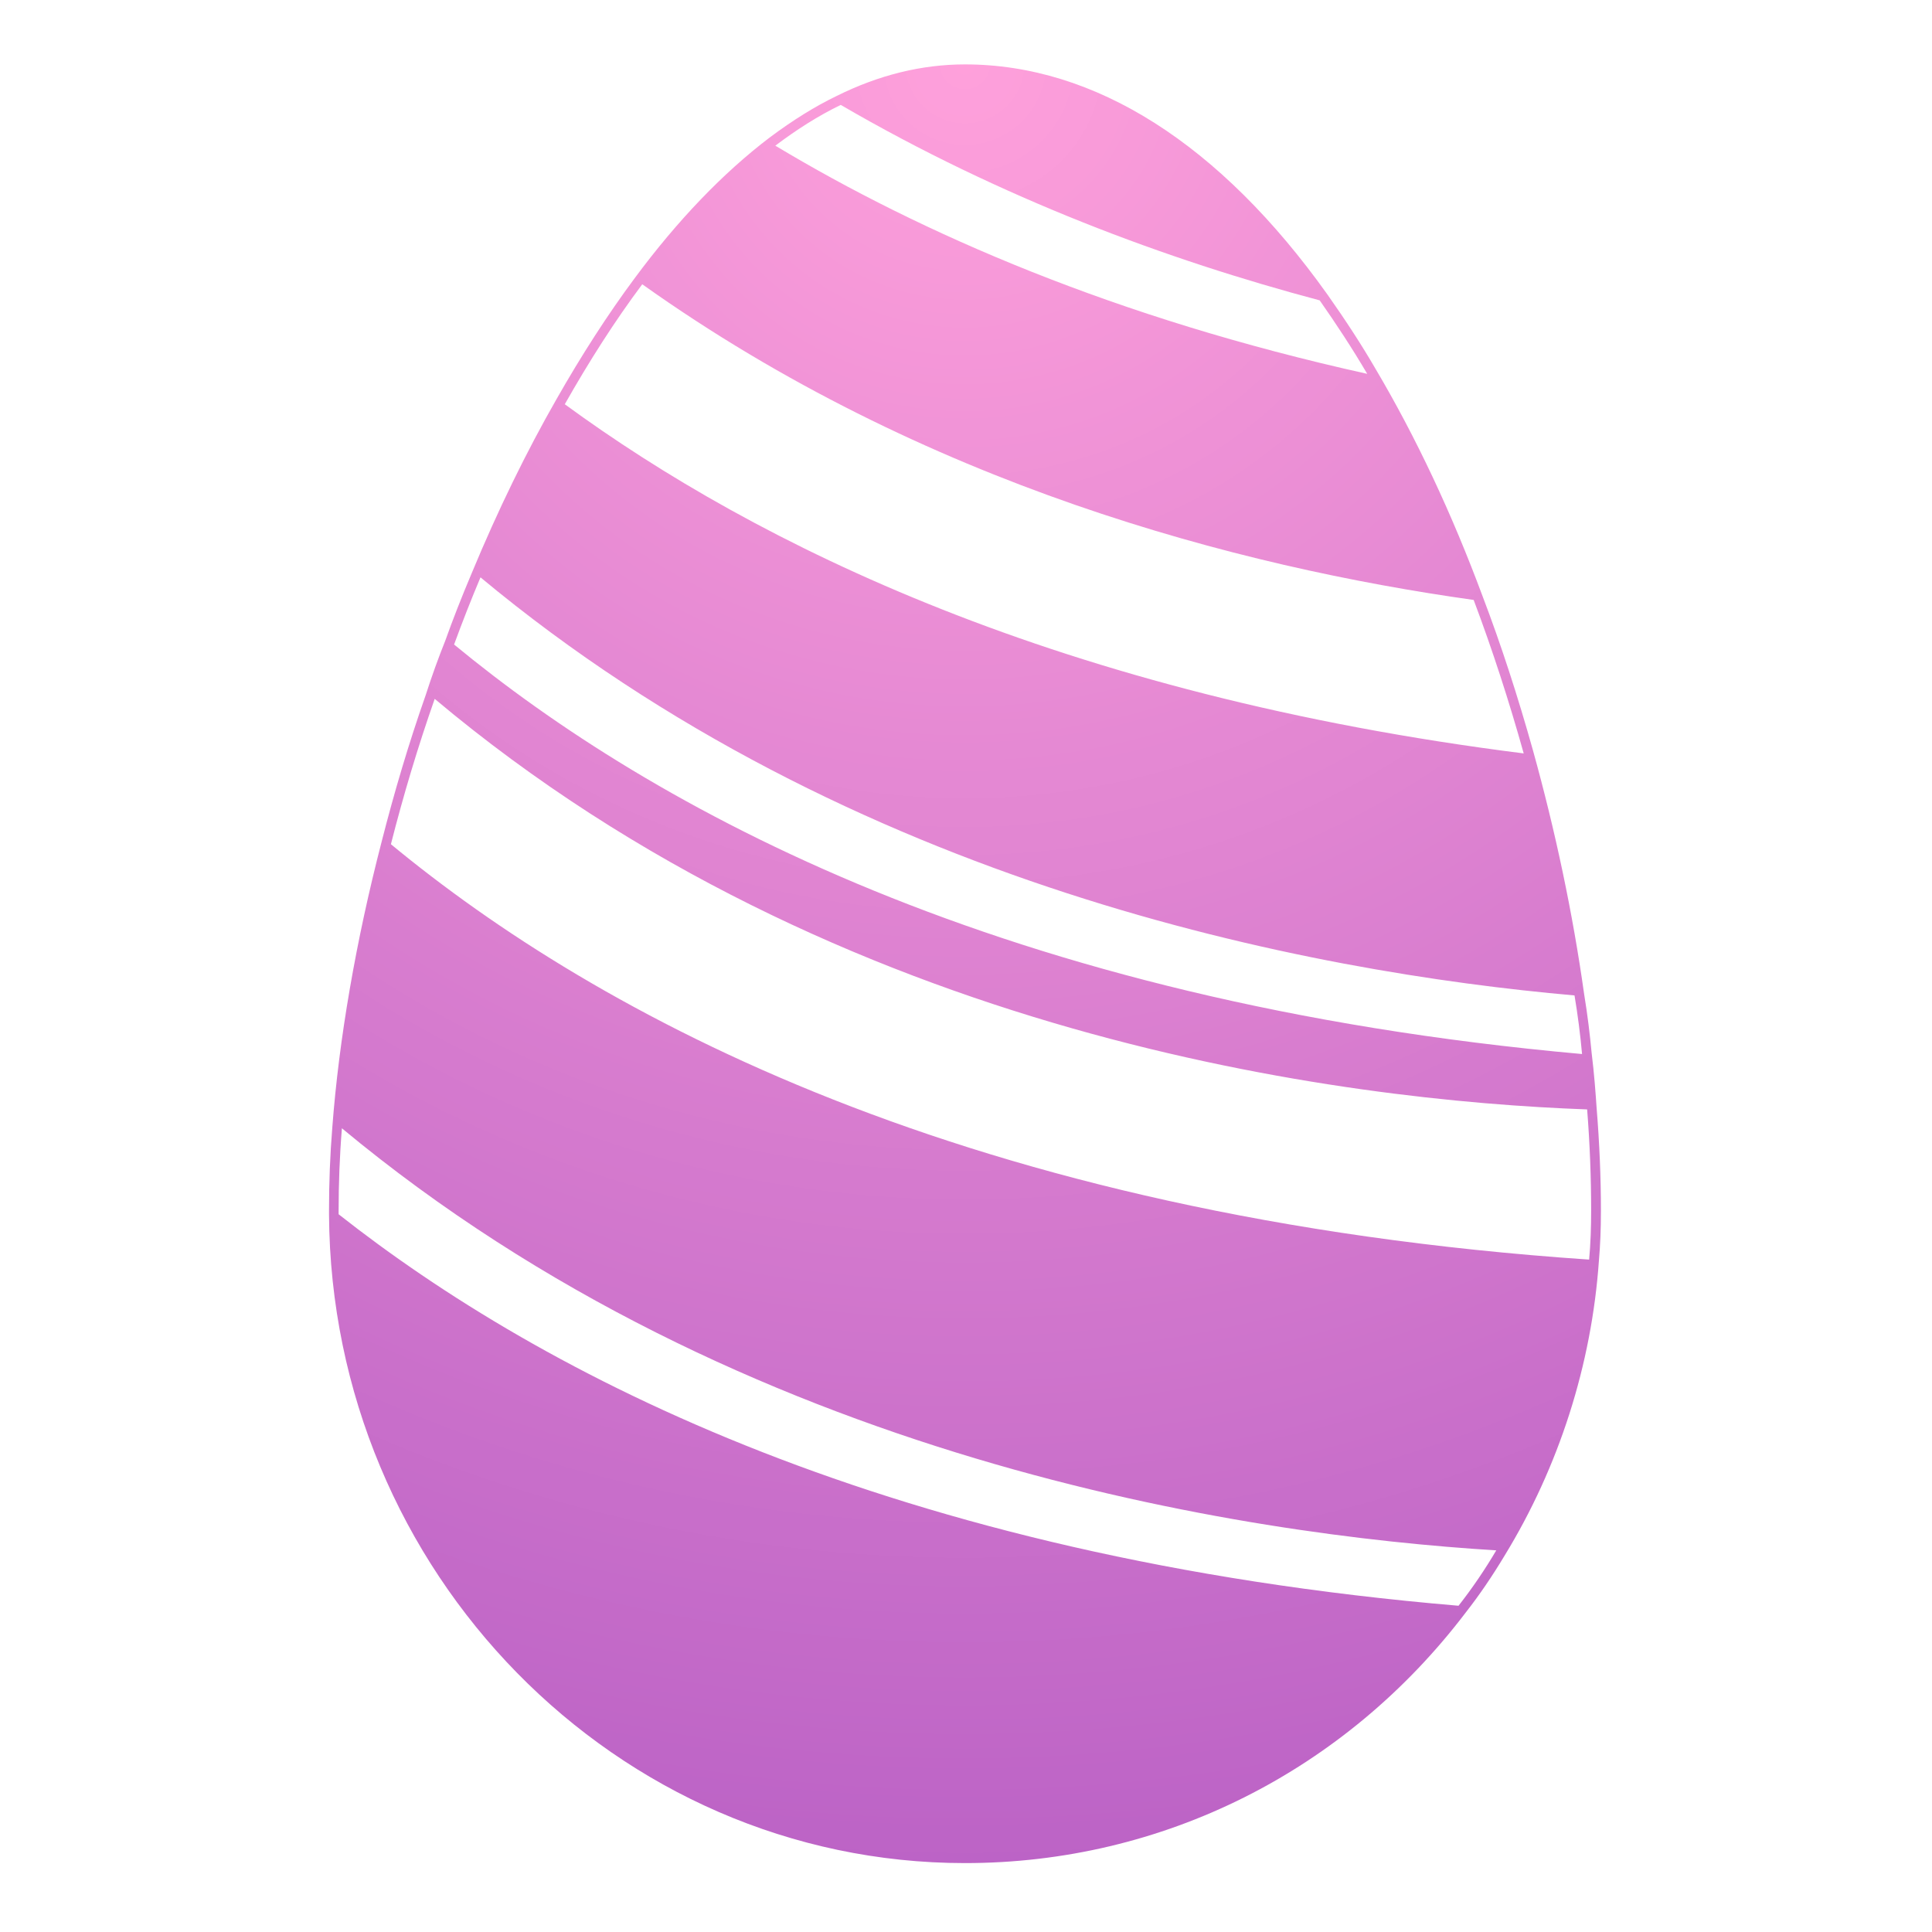 <?xml version="1.0" encoding="UTF-8"?>
<svg xmlns="http://www.w3.org/2000/svg" xmlns:xlink="http://www.w3.org/1999/xlink" width="30pt" height="30pt" viewBox="0 0 30 30" version="1.1">
<defs>
<clipPath id="clip1">
  <path d="M 5 1 L 25 1 L 25 29 L 5 29 Z M 5 1 "/>
</clipPath>
<clipPath id="clip2">
  <path d="M 24.793 17.215 C 24.777 16.977 24.754 16.664 24.715 16.352 C 24.688 16.066 24.652 15.762 24.598 15.434 C 24.422 14.18 24.152 12.906 23.805 11.656 C 23.57 10.816 23.309 10.012 23.023 9.262 C 22.547 7.98 21.988 6.789 21.359 5.727 C 21.148 5.363 20.902 4.984 20.613 4.574 C 18.945 2.234 17 1 14.984 1 C 14.316 1 13.645 1.164 12.988 1.492 C 12.656 1.652 12.316 1.863 11.949 2.137 C 11.23 2.684 10.523 3.418 9.855 4.32 C 9.434 4.887 9.027 5.52 8.641 6.199 C 8.18 7.004 7.734 7.914 7.324 8.902 C 7.164 9.281 7.031 9.621 6.914 9.949 C 6.809 10.211 6.707 10.492 6.609 10.797 C 6.348 11.539 6.121 12.305 5.926 13.07 C 5.527 14.609 5.262 16.145 5.16 17.508 C 5.125 17.934 5.109 18.367 5.109 18.801 L 5.109 18.859 C 5.141 24.41 9.57 28.93 14.984 28.93 C 18.051 28.93 20.887 27.508 22.766 25.031 C 22.973 24.766 23.168 24.48 23.363 24.156 C 24.207 22.777 24.715 21.191 24.828 19.574 C 24.848 19.344 24.859 19.09 24.859 18.801 C 24.859 18.277 24.836 17.746 24.793 17.215 Z M 13.055 1.629 C 15.543 3.078 18.125 4.035 20.492 4.664 C 20.746 5.027 20.996 5.406 21.23 5.805 C 17.316 4.938 14.309 3.625 12.039 2.262 C 12.371 2.012 12.707 1.797 13.055 1.629 Z M 9.973 4.414 C 14.34 7.523 19.215 8.801 22.883 9.316 C 23.176 10.094 23.434 10.891 23.66 11.699 C 16.469 10.793 11.742 8.453 8.77 6.277 C 9.148 5.609 9.547 4.984 9.973 4.414 Z M 7.461 8.965 C 13.211 13.75 20.328 15.094 24.449 15.457 C 24.5 15.762 24.539 16.066 24.566 16.367 C 15.547 15.559 10.113 12.535 7.051 10.008 C 7.18 9.656 7.316 9.309 7.461 8.965 Z M 22.648 24.934 C 13.84 24.188 8.414 21.34 5.258 18.855 L 5.258 18.801 C 5.258 18.387 5.273 17.961 5.309 17.52 C 11.527 22.688 19.348 23.836 23.234 24.074 C 23.059 24.371 22.863 24.66 22.648 24.934 Z M 24.676 19.559 C 15.004 18.902 9.258 15.742 6.07 13.109 C 6.262 12.355 6.488 11.598 6.75 10.852 C 13.027 16.125 20.879 17.09 24.645 17.227 C 24.688 17.77 24.707 18.293 24.707 18.801 C 24.707 19.055 24.699 19.309 24.676 19.559 Z M 24.676 19.559 "/>
</clipPath>
<radialGradient id="radial0" gradientUnits="userSpaceOnUse" cx="9.875" cy="0" fx="9.875" fy="0" r="27.931" gradientTransform="matrix(0,1,-1,0,14.983,-8.875)">
<stop offset="0" style="stop-color:rgb(100%,62.746%,85.883%);stop-opacity:1;"/>
<stop offset="0.004" style="stop-color:rgb(100%,62.746%,85.883%);stop-opacity:1;"/>
<stop offset="0.008" style="stop-color:rgb(99.608%,62.746%,85.883%);stop-opacity:1;"/>
<stop offset="0.02" style="stop-color:rgb(99.216%,62.354%,85.883%);stop-opacity:1;"/>
<stop offset="0.023" style="stop-color:rgb(99.216%,62.354%,85.883%);stop-opacity:1;"/>
<stop offset="0.027" style="stop-color:rgb(99.216%,62.354%,85.883%);stop-opacity:1;"/>
<stop offset="0.031" style="stop-color:rgb(99.216%,62.354%,85.49%);stop-opacity:1;"/>
<stop offset="0.035" style="stop-color:rgb(98.824%,61.961%,85.49%);stop-opacity:1;"/>
<stop offset="0.039" style="stop-color:rgb(98.824%,61.961%,85.49%);stop-opacity:1;"/>
<stop offset="0.051" style="stop-color:rgb(98.431%,61.569%,85.49%);stop-opacity:1;"/>
<stop offset="0.055" style="stop-color:rgb(98.431%,61.569%,85.49%);stop-opacity:1;"/>
<stop offset="0.066" style="stop-color:rgb(98.039%,61.177%,85.49%);stop-opacity:1;"/>
<stop offset="0.07" style="stop-color:rgb(98.039%,61.177%,85.49%);stop-opacity:1;"/>
<stop offset="0.082" style="stop-color:rgb(97.647%,60.785%,85.098%);stop-opacity:1;"/>
<stop offset="0.086" style="stop-color:rgb(97.647%,60.785%,85.098%);stop-opacity:1;"/>
<stop offset="0.09" style="stop-color:rgb(97.647%,60.785%,85.098%);stop-opacity:1;"/>
<stop offset="0.094" style="stop-color:rgb(97.255%,60.785%,85.098%);stop-opacity:1;"/>
<stop offset="0.098" style="stop-color:rgb(97.255%,60.393%,85.098%);stop-opacity:1;"/>
<stop offset="0.102" style="stop-color:rgb(97.255%,60.393%,85.098%);stop-opacity:1;"/>
<stop offset="0.105" style="stop-color:rgb(97.255%,60.393%,85.098%);stop-opacity:1;"/>
<stop offset="0.109" style="stop-color:rgb(96.863%,60.393%,85.098%);stop-opacity:1;"/>
<stop offset="0.113" style="stop-color:rgb(96.863%,60.393%,85.098%);stop-opacity:1;"/>
<stop offset="0.117" style="stop-color:rgb(96.863%,60.001%,85.098%);stop-opacity:1;"/>
<stop offset="0.121" style="stop-color:rgb(96.863%,60.001%,85.098%);stop-opacity:1;"/>
<stop offset="0.125" style="stop-color:rgb(96.471%,60.001%,85.098%);stop-opacity:1;"/>
<stop offset="0.129" style="stop-color:rgb(96.471%,60.001%,84.706%);stop-opacity:1;"/>
<stop offset="0.133" style="stop-color:rgb(96.471%,59.608%,84.706%);stop-opacity:1;"/>
<stop offset="0.137" style="stop-color:rgb(96.471%,59.608%,84.706%);stop-opacity:1;"/>
<stop offset="0.141" style="stop-color:rgb(96.078%,59.608%,84.706%);stop-opacity:1;"/>
<stop offset="0.145" style="stop-color:rgb(96.078%,59.608%,84.706%);stop-opacity:1;"/>
<stop offset="0.148" style="stop-color:rgb(96.078%,59.216%,84.706%);stop-opacity:1;"/>
<stop offset="0.152" style="stop-color:rgb(96.078%,59.216%,84.706%);stop-opacity:1;"/>
<stop offset="0.156" style="stop-color:rgb(95.686%,59.216%,84.706%);stop-opacity:1;"/>
<stop offset="0.16" style="stop-color:rgb(95.686%,59.216%,84.706%);stop-opacity:1;"/>
<stop offset="0.164" style="stop-color:rgb(95.686%,58.824%,84.706%);stop-opacity:1;"/>
<stop offset="0.168" style="stop-color:rgb(95.686%,58.824%,84.706%);stop-opacity:1;"/>
<stop offset="0.172" style="stop-color:rgb(95.294%,58.824%,84.706%);stop-opacity:1;"/>
<stop offset="0.176" style="stop-color:rgb(95.294%,58.824%,84.314%);stop-opacity:1;"/>
<stop offset="0.18" style="stop-color:rgb(95.294%,58.432%,84.314%);stop-opacity:1;"/>
<stop offset="0.184" style="stop-color:rgb(95.294%,58.432%,84.314%);stop-opacity:1;"/>
<stop offset="0.188" style="stop-color:rgb(94.902%,58.432%,84.314%);stop-opacity:1;"/>
<stop offset="0.191" style="stop-color:rgb(94.902%,58.432%,84.314%);stop-opacity:1;"/>
<stop offset="0.195" style="stop-color:rgb(94.902%,58.04%,84.314%);stop-opacity:1;"/>
<stop offset="0.199" style="stop-color:rgb(94.51%,58.04%,84.314%);stop-opacity:1;"/>
<stop offset="0.203" style="stop-color:rgb(94.51%,58.04%,84.314%);stop-opacity:1;"/>
<stop offset="0.207" style="stop-color:rgb(94.51%,58.04%,84.314%);stop-opacity:1;"/>
<stop offset="0.211" style="stop-color:rgb(94.51%,57.648%,84.314%);stop-opacity:1;"/>
<stop offset="0.215" style="stop-color:rgb(94.118%,57.648%,84.314%);stop-opacity:1;"/>
<stop offset="0.219" style="stop-color:rgb(94.118%,57.648%,84.314%);stop-opacity:1;"/>
<stop offset="0.223" style="stop-color:rgb(94.118%,57.648%,83.922%);stop-opacity:1;"/>
<stop offset="0.227" style="stop-color:rgb(94.118%,57.648%,83.922%);stop-opacity:1;"/>
<stop offset="0.23" style="stop-color:rgb(93.726%,57.256%,83.922%);stop-opacity:1;"/>
<stop offset="0.234" style="stop-color:rgb(93.726%,57.256%,83.922%);stop-opacity:1;"/>
<stop offset="0.246" style="stop-color:rgb(93.333%,56.863%,83.922%);stop-opacity:1;"/>
<stop offset="0.25" style="stop-color:rgb(93.333%,56.863%,83.922%);stop-opacity:1;"/>
<stop offset="0.262" style="stop-color:rgb(92.941%,56.471%,83.922%);stop-opacity:1;"/>
<stop offset="0.266" style="stop-color:rgb(92.941%,56.471%,83.922%);stop-opacity:1;"/>
<stop offset="0.27" style="stop-color:rgb(92.941%,56.471%,83.53%);stop-opacity:1;"/>
<stop offset="0.277" style="stop-color:rgb(92.549%,56.079%,83.53%);stop-opacity:1;"/>
<stop offset="0.281" style="stop-color:rgb(92.549%,56.079%,83.53%);stop-opacity:1;"/>
<stop offset="0.289" style="stop-color:rgb(92.157%,56.079%,83.53%);stop-opacity:1;"/>
<stop offset="0.293" style="stop-color:rgb(92.157%,55.687%,83.53%);stop-opacity:1;"/>
<stop offset="0.297" style="stop-color:rgb(92.157%,55.687%,83.53%);stop-opacity:1;"/>
<stop offset="0.305" style="stop-color:rgb(91.765%,55.687%,83.53%);stop-opacity:1;"/>
<stop offset="0.309" style="stop-color:rgb(91.765%,55.295%,83.53%);stop-opacity:1;"/>
<stop offset="0.312" style="stop-color:rgb(91.765%,55.295%,83.53%);stop-opacity:1;"/>
<stop offset="0.316" style="stop-color:rgb(91.765%,55.295%,83.138%);stop-opacity:1;"/>
<stop offset="0.32" style="stop-color:rgb(91.373%,55.295%,83.138%);stop-opacity:1;"/>
<stop offset="0.324" style="stop-color:rgb(91.373%,55.295%,83.138%);stop-opacity:1;"/>
<stop offset="0.328" style="stop-color:rgb(91.373%,54.903%,83.138%);stop-opacity:1;"/>
<stop offset="0.332" style="stop-color:rgb(91.373%,54.903%,83.138%);stop-opacity:1;"/>
<stop offset="0.336" style="stop-color:rgb(90.981%,54.903%,83.138%);stop-opacity:1;"/>
<stop offset="0.34" style="stop-color:rgb(90.981%,54.903%,83.138%);stop-opacity:1;"/>
<stop offset="0.344" style="stop-color:rgb(90.981%,54.51%,83.138%);stop-opacity:1;"/>
<stop offset="0.348" style="stop-color:rgb(90.981%,54.51%,83.138%);stop-opacity:1;"/>
<stop offset="0.352" style="stop-color:rgb(90.588%,54.51%,83.138%);stop-opacity:1;"/>
<stop offset="0.355" style="stop-color:rgb(90.588%,54.51%,83.138%);stop-opacity:1;"/>
<stop offset="0.359" style="stop-color:rgb(90.588%,54.118%,83.138%);stop-opacity:1;"/>
<stop offset="0.363" style="stop-color:rgb(90.588%,54.118%,82.745%);stop-opacity:1;"/>
<stop offset="0.367" style="stop-color:rgb(90.196%,54.118%,82.745%);stop-opacity:1;"/>
<stop offset="0.371" style="stop-color:rgb(90.196%,54.118%,82.745%);stop-opacity:1;"/>
<stop offset="0.375" style="stop-color:rgb(90.196%,53.726%,82.745%);stop-opacity:1;"/>
<stop offset="0.379" style="stop-color:rgb(89.804%,53.726%,82.745%);stop-opacity:1;"/>
<stop offset="0.383" style="stop-color:rgb(89.804%,53.726%,82.745%);stop-opacity:1;"/>
<stop offset="0.391" style="stop-color:rgb(89.804%,53.334%,82.745%);stop-opacity:1;"/>
<stop offset="0.395" style="stop-color:rgb(89.412%,53.334%,82.745%);stop-opacity:1;"/>
<stop offset="0.398" style="stop-color:rgb(89.412%,53.334%,82.745%);stop-opacity:1;"/>
<stop offset="0.406" style="stop-color:rgb(89.412%,53.334%,82.745%);stop-opacity:1;"/>
<stop offset="0.41" style="stop-color:rgb(89.02%,52.942%,82.353%);stop-opacity:1;"/>
<stop offset="0.414" style="stop-color:rgb(89.02%,52.942%,82.353%);stop-opacity:1;"/>
<stop offset="0.422" style="stop-color:rgb(89.02%,52.942%,82.353%);stop-opacity:1;"/>
<stop offset="0.426" style="stop-color:rgb(88.628%,52.55%,82.353%);stop-opacity:1;"/>
<stop offset="0.43" style="stop-color:rgb(88.628%,52.55%,82.353%);stop-opacity:1;"/>
<stop offset="0.438" style="stop-color:rgb(88.628%,52.55%,82.353%);stop-opacity:1;"/>
<stop offset="0.441" style="stop-color:rgb(88.235%,52.158%,82.353%);stop-opacity:1;"/>
<stop offset="0.445" style="stop-color:rgb(88.235%,52.158%,82.353%);stop-opacity:1;"/>
<stop offset="0.453" style="stop-color:rgb(88.235%,52.158%,82.353%);stop-opacity:1;"/>
<stop offset="0.457" style="stop-color:rgb(87.843%,51.765%,81.961%);stop-opacity:1;"/>
<stop offset="0.461" style="stop-color:rgb(87.843%,51.765%,81.961%);stop-opacity:1;"/>
<stop offset="0.469" style="stop-color:rgb(87.843%,51.765%,81.961%);stop-opacity:1;"/>
<stop offset="0.473" style="stop-color:rgb(87.451%,51.373%,81.961%);stop-opacity:1;"/>
<stop offset="0.477" style="stop-color:rgb(87.451%,51.373%,81.961%);stop-opacity:1;"/>
<stop offset="0.484" style="stop-color:rgb(87.059%,51.373%,81.961%);stop-opacity:1;"/>
<stop offset="0.488" style="stop-color:rgb(87.059%,50.981%,81.961%);stop-opacity:1;"/>
<stop offset="0.492" style="stop-color:rgb(87.059%,50.981%,81.961%);stop-opacity:1;"/>
<stop offset="0.5" style="stop-color:rgb(86.667%,50.981%,81.961%);stop-opacity:1;"/>
<stop offset="0.504" style="stop-color:rgb(86.667%,50.981%,81.569%);stop-opacity:1;"/>
<stop offset="0.508" style="stop-color:rgb(86.667%,50.589%,81.569%);stop-opacity:1;"/>
<stop offset="0.512" style="stop-color:rgb(86.667%,50.589%,81.569%);stop-opacity:1;"/>
<stop offset="0.516" style="stop-color:rgb(86.275%,50.589%,81.569%);stop-opacity:1;"/>
<stop offset="0.52" style="stop-color:rgb(86.275%,50.589%,81.569%);stop-opacity:1;"/>
<stop offset="0.523" style="stop-color:rgb(86.275%,50.197%,81.569%);stop-opacity:1;"/>
<stop offset="0.527" style="stop-color:rgb(86.275%,50.197%,81.569%);stop-opacity:1;"/>
<stop offset="0.531" style="stop-color:rgb(85.883%,50.197%,81.569%);stop-opacity:1;"/>
<stop offset="0.535" style="stop-color:rgb(85.883%,50.197%,81.569%);stop-opacity:1;"/>
<stop offset="0.539" style="stop-color:rgb(85.883%,49.803%,81.569%);stop-opacity:1;"/>
<stop offset="0.543" style="stop-color:rgb(85.883%,49.803%,81.569%);stop-opacity:1;"/>
<stop offset="0.547" style="stop-color:rgb(85.49%,49.803%,81.569%);stop-opacity:1;"/>
<stop offset="0.551" style="stop-color:rgb(85.49%,49.803%,81.177%);stop-opacity:1;"/>
<stop offset="0.555" style="stop-color:rgb(85.49%,49.411%,81.177%);stop-opacity:1;"/>
<stop offset="0.559" style="stop-color:rgb(85.49%,49.411%,81.177%);stop-opacity:1;"/>
<stop offset="0.562" style="stop-color:rgb(85.098%,49.411%,81.177%);stop-opacity:1;"/>
<stop offset="0.566" style="stop-color:rgb(85.098%,49.411%,81.177%);stop-opacity:1;"/>
<stop offset="0.57" style="stop-color:rgb(85.098%,49.019%,81.177%);stop-opacity:1;"/>
<stop offset="0.574" style="stop-color:rgb(84.706%,49.019%,81.177%);stop-opacity:1;"/>
<stop offset="0.578" style="stop-color:rgb(84.706%,49.019%,81.177%);stop-opacity:1;"/>
<stop offset="0.582" style="stop-color:rgb(84.706%,49.019%,81.177%);stop-opacity:1;"/>
<stop offset="0.586" style="stop-color:rgb(84.706%,48.627%,81.177%);stop-opacity:1;"/>
<stop offset="0.59" style="stop-color:rgb(84.314%,48.627%,81.177%);stop-opacity:1;"/>
<stop offset="0.594" style="stop-color:rgb(84.314%,48.627%,81.177%);stop-opacity:1;"/>
<stop offset="0.598" style="stop-color:rgb(84.314%,48.627%,80.785%);stop-opacity:1;"/>
<stop offset="0.602" style="stop-color:rgb(84.314%,48.627%,80.785%);stop-opacity:1;"/>
<stop offset="0.605" style="stop-color:rgb(83.922%,48.235%,80.785%);stop-opacity:1;"/>
<stop offset="0.609" style="stop-color:rgb(83.922%,48.235%,80.785%);stop-opacity:1;"/>
<stop offset="0.621" style="stop-color:rgb(83.53%,47.842%,80.785%);stop-opacity:1;"/>
<stop offset="0.625" style="stop-color:rgb(83.53%,47.842%,80.785%);stop-opacity:1;"/>
<stop offset="0.637" style="stop-color:rgb(83.138%,47.45%,80.785%);stop-opacity:1;"/>
<stop offset="0.641" style="stop-color:rgb(83.138%,47.45%,80.785%);stop-opacity:1;"/>
<stop offset="0.645" style="stop-color:rgb(83.138%,47.45%,80.392%);stop-opacity:1;"/>
<stop offset="0.648" style="stop-color:rgb(83.138%,47.45%,80.392%);stop-opacity:1;"/>
<stop offset="0.652" style="stop-color:rgb(82.745%,47.058%,80.392%);stop-opacity:1;"/>
<stop offset="0.656" style="stop-color:rgb(82.745%,47.058%,80.392%);stop-opacity:1;"/>
<stop offset="0.664" style="stop-color:rgb(82.353%,47.058%,80.392%);stop-opacity:1;"/>
<stop offset="0.668" style="stop-color:rgb(82.353%,46.666%,80.392%);stop-opacity:1;"/>
<stop offset="0.672" style="stop-color:rgb(82.353%,46.666%,80.392%);stop-opacity:1;"/>
<stop offset="0.68" style="stop-color:rgb(81.961%,46.666%,80.392%);stop-opacity:1;"/>
<stop offset="0.684" style="stop-color:rgb(81.961%,46.274%,80.392%);stop-opacity:1;"/>
<stop offset="0.688" style="stop-color:rgb(81.961%,46.274%,80.392%);stop-opacity:1;"/>
<stop offset="0.691" style="stop-color:rgb(81.961%,46.274%,80%);stop-opacity:1;"/>
<stop offset="0.695" style="stop-color:rgb(81.569%,46.274%,80%);stop-opacity:1;"/>
<stop offset="0.699" style="stop-color:rgb(81.569%,45.882%,80%);stop-opacity:1;"/>
<stop offset="0.703" style="stop-color:rgb(81.569%,45.882%,80%);stop-opacity:1;"/>
<stop offset="0.711" style="stop-color:rgb(81.177%,45.882%,80%);stop-opacity:1;"/>
<stop offset="0.715" style="stop-color:rgb(81.177%,45.882%,80%);stop-opacity:1;"/>
<stop offset="0.719" style="stop-color:rgb(81.177%,45.49%,80%);stop-opacity:1;"/>
<stop offset="0.727" style="stop-color:rgb(80.785%,45.49%,80%);stop-opacity:1;"/>
<stop offset="0.73" style="stop-color:rgb(80.785%,45.49%,80%);stop-opacity:1;"/>
<stop offset="0.734" style="stop-color:rgb(80.785%,45.097%,80%);stop-opacity:1;"/>
<stop offset="0.738" style="stop-color:rgb(80.785%,45.097%,79.608%);stop-opacity:1;"/>
<stop offset="0.742" style="stop-color:rgb(80.392%,45.097%,79.608%);stop-opacity:1;"/>
<stop offset="0.75" style="stop-color:rgb(80.392%,44.705%,79.608%);stop-opacity:1;"/>
<stop offset="0.754" style="stop-color:rgb(80.392%,44.705%,79.608%);stop-opacity:1;"/>
<stop offset="0.758" style="stop-color:rgb(80%,44.705%,79.608%);stop-opacity:1;"/>
<stop offset="0.762" style="stop-color:rgb(80%,44.705%,79.608%);stop-opacity:1;"/>
<stop offset="0.766" style="stop-color:rgb(80%,44.313%,79.608%);stop-opacity:1;"/>
<stop offset="0.77" style="stop-color:rgb(79.608%,44.313%,79.608%);stop-opacity:1;"/>
<stop offset="0.773" style="stop-color:rgb(79.608%,44.313%,79.608%);stop-opacity:1;"/>
<stop offset="0.777" style="stop-color:rgb(79.608%,44.313%,79.608%);stop-opacity:1;"/>
<stop offset="0.781" style="stop-color:rgb(79.608%,43.921%,79.608%);stop-opacity:1;"/>
<stop offset="0.785" style="stop-color:rgb(79.216%,43.921%,79.216%);stop-opacity:1;"/>
<stop offset="0.789" style="stop-color:rgb(79.216%,43.921%,79.216%);stop-opacity:1;"/>
<stop offset="0.793" style="stop-color:rgb(79.216%,43.921%,79.216%);stop-opacity:1;"/>
<stop offset="0.797" style="stop-color:rgb(79.216%,43.529%,79.216%);stop-opacity:1;"/>
<stop offset="0.801" style="stop-color:rgb(78.824%,43.529%,79.216%);stop-opacity:1;"/>
<stop offset="0.805" style="stop-color:rgb(78.824%,43.529%,79.216%);stop-opacity:1;"/>
<stop offset="0.816" style="stop-color:rgb(78.432%,43.137%,79.216%);stop-opacity:1;"/>
<stop offset="0.82" style="stop-color:rgb(78.432%,43.137%,79.216%);stop-opacity:1;"/>
<stop offset="0.828" style="stop-color:rgb(78.432%,43.137%,79.216%);stop-opacity:1;"/>
<stop offset="0.832" style="stop-color:rgb(78.04%,42.744%,78.824%);stop-opacity:1;"/>
<stop offset="0.836" style="stop-color:rgb(78.04%,42.744%,78.824%);stop-opacity:1;"/>
<stop offset="0.844" style="stop-color:rgb(77.647%,42.744%,78.824%);stop-opacity:1;"/>
<stop offset="0.848" style="stop-color:rgb(77.647%,42.352%,78.824%);stop-opacity:1;"/>
<stop offset="0.852" style="stop-color:rgb(77.647%,42.352%,78.824%);stop-opacity:1;"/>
<stop offset="0.859" style="stop-color:rgb(77.255%,42.352%,78.824%);stop-opacity:1;"/>
<stop offset="0.863" style="stop-color:rgb(77.255%,41.96%,78.824%);stop-opacity:1;"/>
<stop offset="0.867" style="stop-color:rgb(77.255%,41.96%,78.824%);stop-opacity:1;"/>
<stop offset="0.875" style="stop-color:rgb(76.863%,41.96%,78.824%);stop-opacity:1;"/>
<stop offset="0.879" style="stop-color:rgb(76.863%,41.568%,78.432%);stop-opacity:1;"/>
<stop offset="0.883" style="stop-color:rgb(76.863%,41.568%,78.432%);stop-opacity:1;"/>
<stop offset="0.887" style="stop-color:rgb(76.863%,41.568%,78.432%);stop-opacity:1;"/>
<stop offset="0.891" style="stop-color:rgb(76.471%,41.568%,78.432%);stop-opacity:1;"/>
<stop offset="0.895" style="stop-color:rgb(76.471%,41.568%,78.432%);stop-opacity:1;"/>
<stop offset="0.898" style="stop-color:rgb(76.471%,41.176%,78.432%);stop-opacity:1;"/>
<stop offset="0.902" style="stop-color:rgb(76.471%,41.176%,78.432%);stop-opacity:1;"/>
<stop offset="0.906" style="stop-color:rgb(76.079%,41.176%,78.432%);stop-opacity:1;"/>
<stop offset="0.91" style="stop-color:rgb(76.079%,41.176%,78.432%);stop-opacity:1;"/>
<stop offset="0.914" style="stop-color:rgb(76.079%,40.784%,78.432%);stop-opacity:1;"/>
<stop offset="0.918" style="stop-color:rgb(76.079%,40.784%,78.432%);stop-opacity:1;"/>
<stop offset="0.922" style="stop-color:rgb(75.687%,40.784%,78.432%);stop-opacity:1;"/>
<stop offset="0.926" style="stop-color:rgb(75.687%,40.784%,78.04%);stop-opacity:1;"/>
<stop offset="0.93" style="stop-color:rgb(75.687%,40.392%,78.04%);stop-opacity:1;"/>
<stop offset="0.934" style="stop-color:rgb(75.687%,40.392%,78.04%);stop-opacity:1;"/>
<stop offset="0.938" style="stop-color:rgb(75.294%,40.392%,78.04%);stop-opacity:1;"/>
<stop offset="0.945" style="stop-color:rgb(75.294%,39.999%,78.04%);stop-opacity:1;"/>
<stop offset="0.949" style="stop-color:rgb(74.902%,39.999%,78.04%);stop-opacity:1;"/>
<stop offset="0.953" style="stop-color:rgb(74.902%,39.999%,78.04%);stop-opacity:1;"/>
<stop offset="0.957" style="stop-color:rgb(74.902%,39.999%,78.04%);stop-opacity:1;"/>
<stop offset="0.961" style="stop-color:rgb(74.902%,39.607%,78.04%);stop-opacity:1;"/>
<stop offset="0.965" style="stop-color:rgb(74.51%,39.607%,78.04%);stop-opacity:1;"/>
<stop offset="0.969" style="stop-color:rgb(74.51%,39.607%,78.04%);stop-opacity:1;"/>
<stop offset="0.973" style="stop-color:rgb(74.51%,39.607%,77.647%);stop-opacity:1;"/>
<stop offset="0.977" style="stop-color:rgb(74.51%,39.215%,77.647%);stop-opacity:1;"/>
<stop offset="0.98" style="stop-color:rgb(74.118%,39.215%,77.647%);stop-opacity:1;"/>
<stop offset="0.984" style="stop-color:rgb(74.118%,39.215%,77.647%);stop-opacity:1;"/>
<stop offset="0.992" style="stop-color:rgb(74.118%,39.215%,77.647%);stop-opacity:1;"/>
<stop offset="0.996" style="stop-color:rgb(73.726%,38.823%,77.647%);stop-opacity:1;"/>
<stop offset="1" style="stop-color:rgb(73.726%,38.823%,77.647%);stop-opacity:1;"/>
</radialGradient>
</defs>
<g id="surface1">
<g clip-path="url(#clip1)" clip-rule="nonzero">
<g clip-path="url(#clip2)" clip-rule="evenodd">
<path style=" stroke:none;fill-rule:nonzero;fill:url(#radial0);" d="M 24.859 1 L 5.109 1 L 5.109 28.93 L 24.859 28.93 Z M 24.859 1 "/>
</g>
</g>
</g>
</svg>

